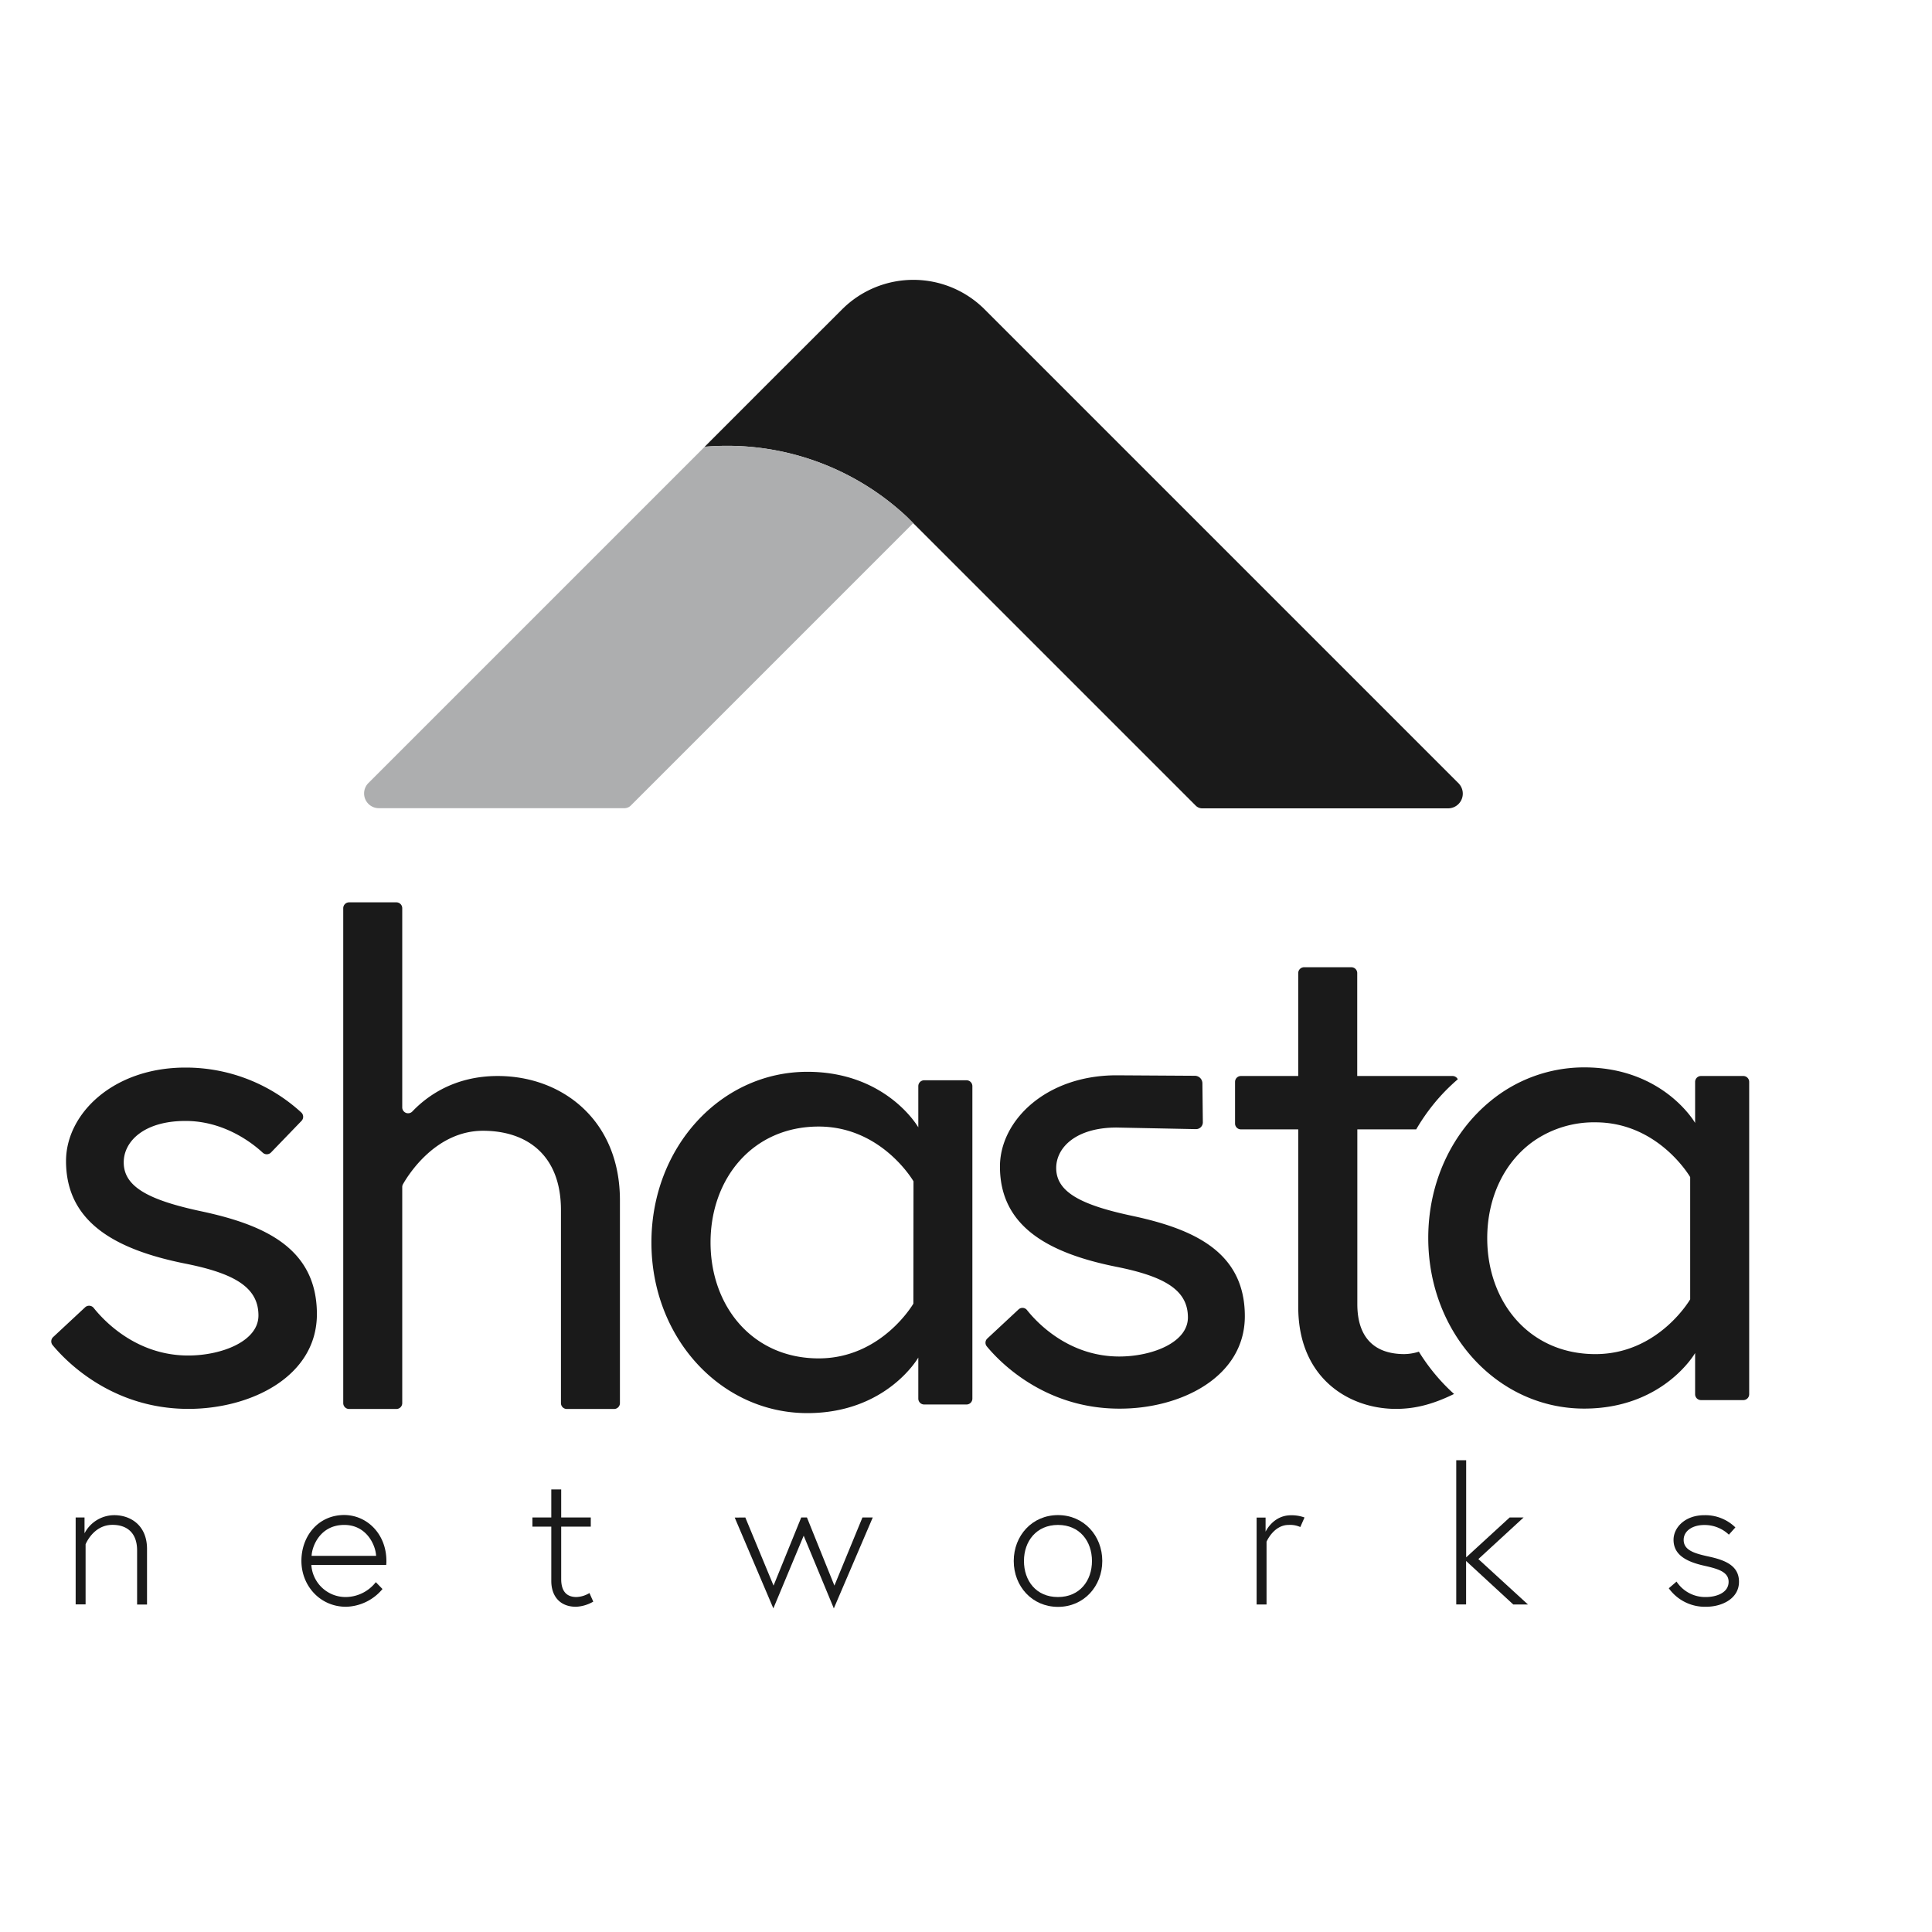 <svg id="Layer_1" data-name="Layer 1" xmlns="http://www.w3.org/2000/svg" viewBox="0 0 800 800"><defs><style>.cls-1{fill:#1a1a1a;}.cls-2{fill:#adaeaf;}</style></defs><title>vert-blk-grey</title><path class="cls-1" d="M60.88,641.4v23H56.77V642c0-7.43-4.35-10.59-10.19-10.59-8,0-11.14,8.06-11.14,8.06v24.88H31.33v-36H35v6.56a13.92,13.92,0,0,1,12.33-7.51C54.08,627.41,60.88,631.6,60.88,641.4Z"/><path class="cls-1" d="M160,646.37a12.69,12.69,0,0,1-.08,1.66h-31a14.21,14.21,0,0,0,14.37,13.27,16,16,0,0,0,12.33-6.16l2.76,2.84a20.29,20.29,0,0,1-15.09,7.35c-10.74,0-18.48-8.69-18.48-19s7-19,17.77-19C152.12,627.41,160,635.31,160,646.37Zm-4.27-2.13c-.15-4.11-3.71-12.8-13.19-12.8-10,0-13.35,8.85-13.51,12.8Z"/><path class="cls-1" d="M220.46,628.36h7.82V616.75h4.1v11.61h12.25v3.79H232.38v21.73c0,4,1.43,7.42,6.32,7.42a11.12,11.12,0,0,0,5.38-1.66l1.58,3.56a15.7,15.7,0,0,1-7.11,2.13c-7,0-10.27-4.74-10.27-10.66V632.15h-7.82Z"/><path class="cls-1" d="M308.62,628.36l11.69,28.2,11.46-28.2h2.37l11.37,28.2,11.61-28.2h4.27L345.27,666l-12.48-30.1L320.23,666l-16-37.6Z"/><path class="cls-1" d="M456.43,646.37c0,10.43-7.59,19-18.33,19s-18.33-8.53-18.33-19,7.59-19,18.33-19S456.43,635.94,456.43,646.37Zm-4.27,0c0-8.14-5.06-14.93-14.06-14.93S424,638.23,424,646.37s5,14.93,14.06,14.93S452.16,654.51,452.16,646.37Z"/><path class="cls-1" d="M540.17,628.36l-1.74,3.95a10.35,10.35,0,0,0-4.82-.87c-6.24,0-9.16,6.95-9.16,6.95v26h-4.11v-36h3.71v5.85s3.08-6.8,10.51-6.8A15.52,15.52,0,0,1,540.17,628.36Z"/><path class="cls-1" d="M607.08,646.37v18H603V604.66h4.11v40.21l18-16.51h5.77l-18.72,17.22,20.53,18.8h-6.08Z"/><path class="cls-1" d="M694.22,654.9a14.18,14.18,0,0,0,12.16,6.4c4,0,9.4-1.58,9.4-6.32,0-4.11-4.42-5.37-10-6.63-7.9-1.74-12.8-4.74-12.8-10.75,0-5.13,4.82-10.19,12.72-10.19a17.73,17.73,0,0,1,12.88,5.06l-2.69,3a14.56,14.56,0,0,0-10.19-4c-4.9,0-8.53,2.45-8.53,6.16,0,4.43,4.74,5.69,10.82,7,6.72,1.5,12.09,3.87,12.09,10.35,0,6.87-6.87,10.35-13.67,10.35a18.41,18.41,0,0,1-15.4-7.66Z"/><path class="cls-1" d="M400.21,447.32H382.68a2.43,2.43,0,0,0-2.43,2.44v17.05s-13.09-23-45.95-23c-35.77,0-64.56,31.12-64.56,70.67s28.79,70.66,64.56,70.66c32.86,0,45.95-23,45.95-23v17a2.43,2.43,0,0,0,2.43,2.43h17.53a2.43,2.43,0,0,0,2.43-2.43V449.76A2.43,2.43,0,0,0,400.21,447.32Zm-22,92.48S365.12,562.48,339,562.48c-27.33,0-44.78-21.52-44.78-48s17.45-48,44.78-48c26.17,0,39.26,22.68,39.26,22.68Z"/><path class="cls-1" d="M83.8,501.67C61.7,497,51.23,491.5,51.23,481.32c0-8.73,8.43-17.16,25.59-17.16,16.11,0,27.85,9.3,32,13.17a2.46,2.46,0,0,0,3.4-.11l12.63-13.09a2.43,2.43,0,0,0-.07-3.45,70.74,70.74,0,0,0-48-18.62c-30,0-49.44,19.19-49.44,38.68,0,25.3,20.36,36.64,49.15,42.45,20.64,4.07,30.53,9.89,30.53,21.52,0,10.76-15.41,16.58-29.08,16.58-21.38,0-34.79-14.24-39.15-19.71a2.43,2.43,0,0,0-3.55-.25L22,553.66A2.43,2.43,0,0,0,21.8,557C26.92,563.2,46,583.39,78,583.39c25.88,0,53.22-13.38,53.22-39.26C131.2,516.8,109.39,507.2,83.8,501.67Z"/><path class="cls-1" d="M206.1,445.55c-17.86,0-29.21,8.23-35.36,14.69a2.43,2.43,0,0,1-4.18-1.69V376.07a2.43,2.43,0,0,0-2.44-2.43H144.56a2.43,2.43,0,0,0-2.43,2.43V581a2.43,2.43,0,0,0,2.43,2.43h19.56a2.43,2.43,0,0,0,2.44-2.43V491.53a2.38,2.38,0,0,1,.31-1.19c2-3.52,13.39-22.11,33.13-22.11,18,0,32.28,9.89,32.28,32.86V581a2.43,2.43,0,0,0,2.43,2.43h19.56A2.43,2.43,0,0,0,256.7,581V497C256.7,463.87,232.86,445.55,206.1,445.55Z"/><path class="cls-1" d="M587.52,559.7a20.82,20.82,0,0,1-6,1c-13.08,0-19.48-7.57-19.48-20.65V467.65h24.38a81.88,81.88,0,0,1,10.4-14.16,79.66,79.66,0,0,1,6.82-6.58,2.42,2.42,0,0,0-2.16-1.36H562V402.94a2.43,2.43,0,0,0-2.43-2.43H540a2.43,2.43,0,0,0-2.43,2.43v42.61H513.84a2.43,2.43,0,0,0-2.43,2.43v17.24a2.43,2.43,0,0,0,2.43,2.43h23.74v73.57c0,29.66,21.23,42.17,40.42,42.17,7,0,14.4-1.42,24.09-6.18-1.83-1.65-3.61-3.4-5.3-5.25A81.7,81.7,0,0,1,587.52,559.7Z"/><path class="cls-1" d="M515.46,545c0-26.7-21.3-36.07-46.3-41.47-21.59-4.55-31.81-9.94-31.81-19.88,0-8.53,8.24-16.76,25-16.76l32.82.66a2.83,2.83,0,0,0,2.9-2.9l-.18-16.19a3.15,3.15,0,0,0-3-3l-32.54-.2c-29.25,0-48.29,18.75-48.29,37.78,0,24.71,19.89,35.79,48,41.47,20.17,4,29.83,9.66,29.83,21,0,10.51-15.06,16.19-28.41,16.19-20.88,0-34-13.91-38.24-19.25a2.37,2.37,0,0,0-3.47-.25l-12.94,12.05a2.38,2.38,0,0,0-.22,3.25c5,6.08,23.64,25.79,54.87,25.79C488.76,583.39,515.46,570.32,515.46,545Z"/><path class="cls-1" d="M721.87,445.55H704.34a2.43,2.43,0,0,0-2.43,2.43v17s-13.09-23-45.95-23a61,61,0,0,0-38.85,14c-15.63,12.8-25.7,33.23-25.7,56.62,0,39.55,28.79,70.67,64.55,70.67,32.86,0,45.95-23,45.95-23v17.05a2.43,2.43,0,0,0,2.43,2.43h17.53a2.43,2.43,0,0,0,2.43-2.43V448A2.43,2.43,0,0,0,721.87,445.55Zm-22,92.47s-13.08,22.69-39.25,22.69c-27.34,0-44.79-21.52-44.79-48,0-16.89,7.13-31.76,19.38-40.31a43.77,43.77,0,0,1,25.41-7.67c26.17,0,39.25,22.68,39.25,22.68V538Z"/><path class="cls-1" d="M604.13,324.52l-.42-.42-48.43-48.43-59-59-59-59L407.7,128.09h0a41.74,41.74,0,0,0-59,0h0L319.15,157.6,291.78,185c3-.26,6.1-.39,9.19-.39a108.92,108.92,0,0,1,74.65,29.48l2.56,2.57,2.58,2.57,56.46,56.46,57.92,57.92a3.78,3.78,0,0,0,1.35.87,3.64,3.64,0,0,0,1.32.24H599.62a6.09,6.09,0,0,0,4.51-10.18Z"/><path class="cls-2" d="M375.62,214.07A108.92,108.92,0,0,0,301,184.59c-3.09,0-6.16.13-9.19.39l-31.66,31.66-59,59-9,9-39.61,39.61h0a6.1,6.1,0,0,0,4.31,10.4H258.56a3.74,3.74,0,0,0,2.66-1.11l57.93-57.92,59-59Z"/></svg>